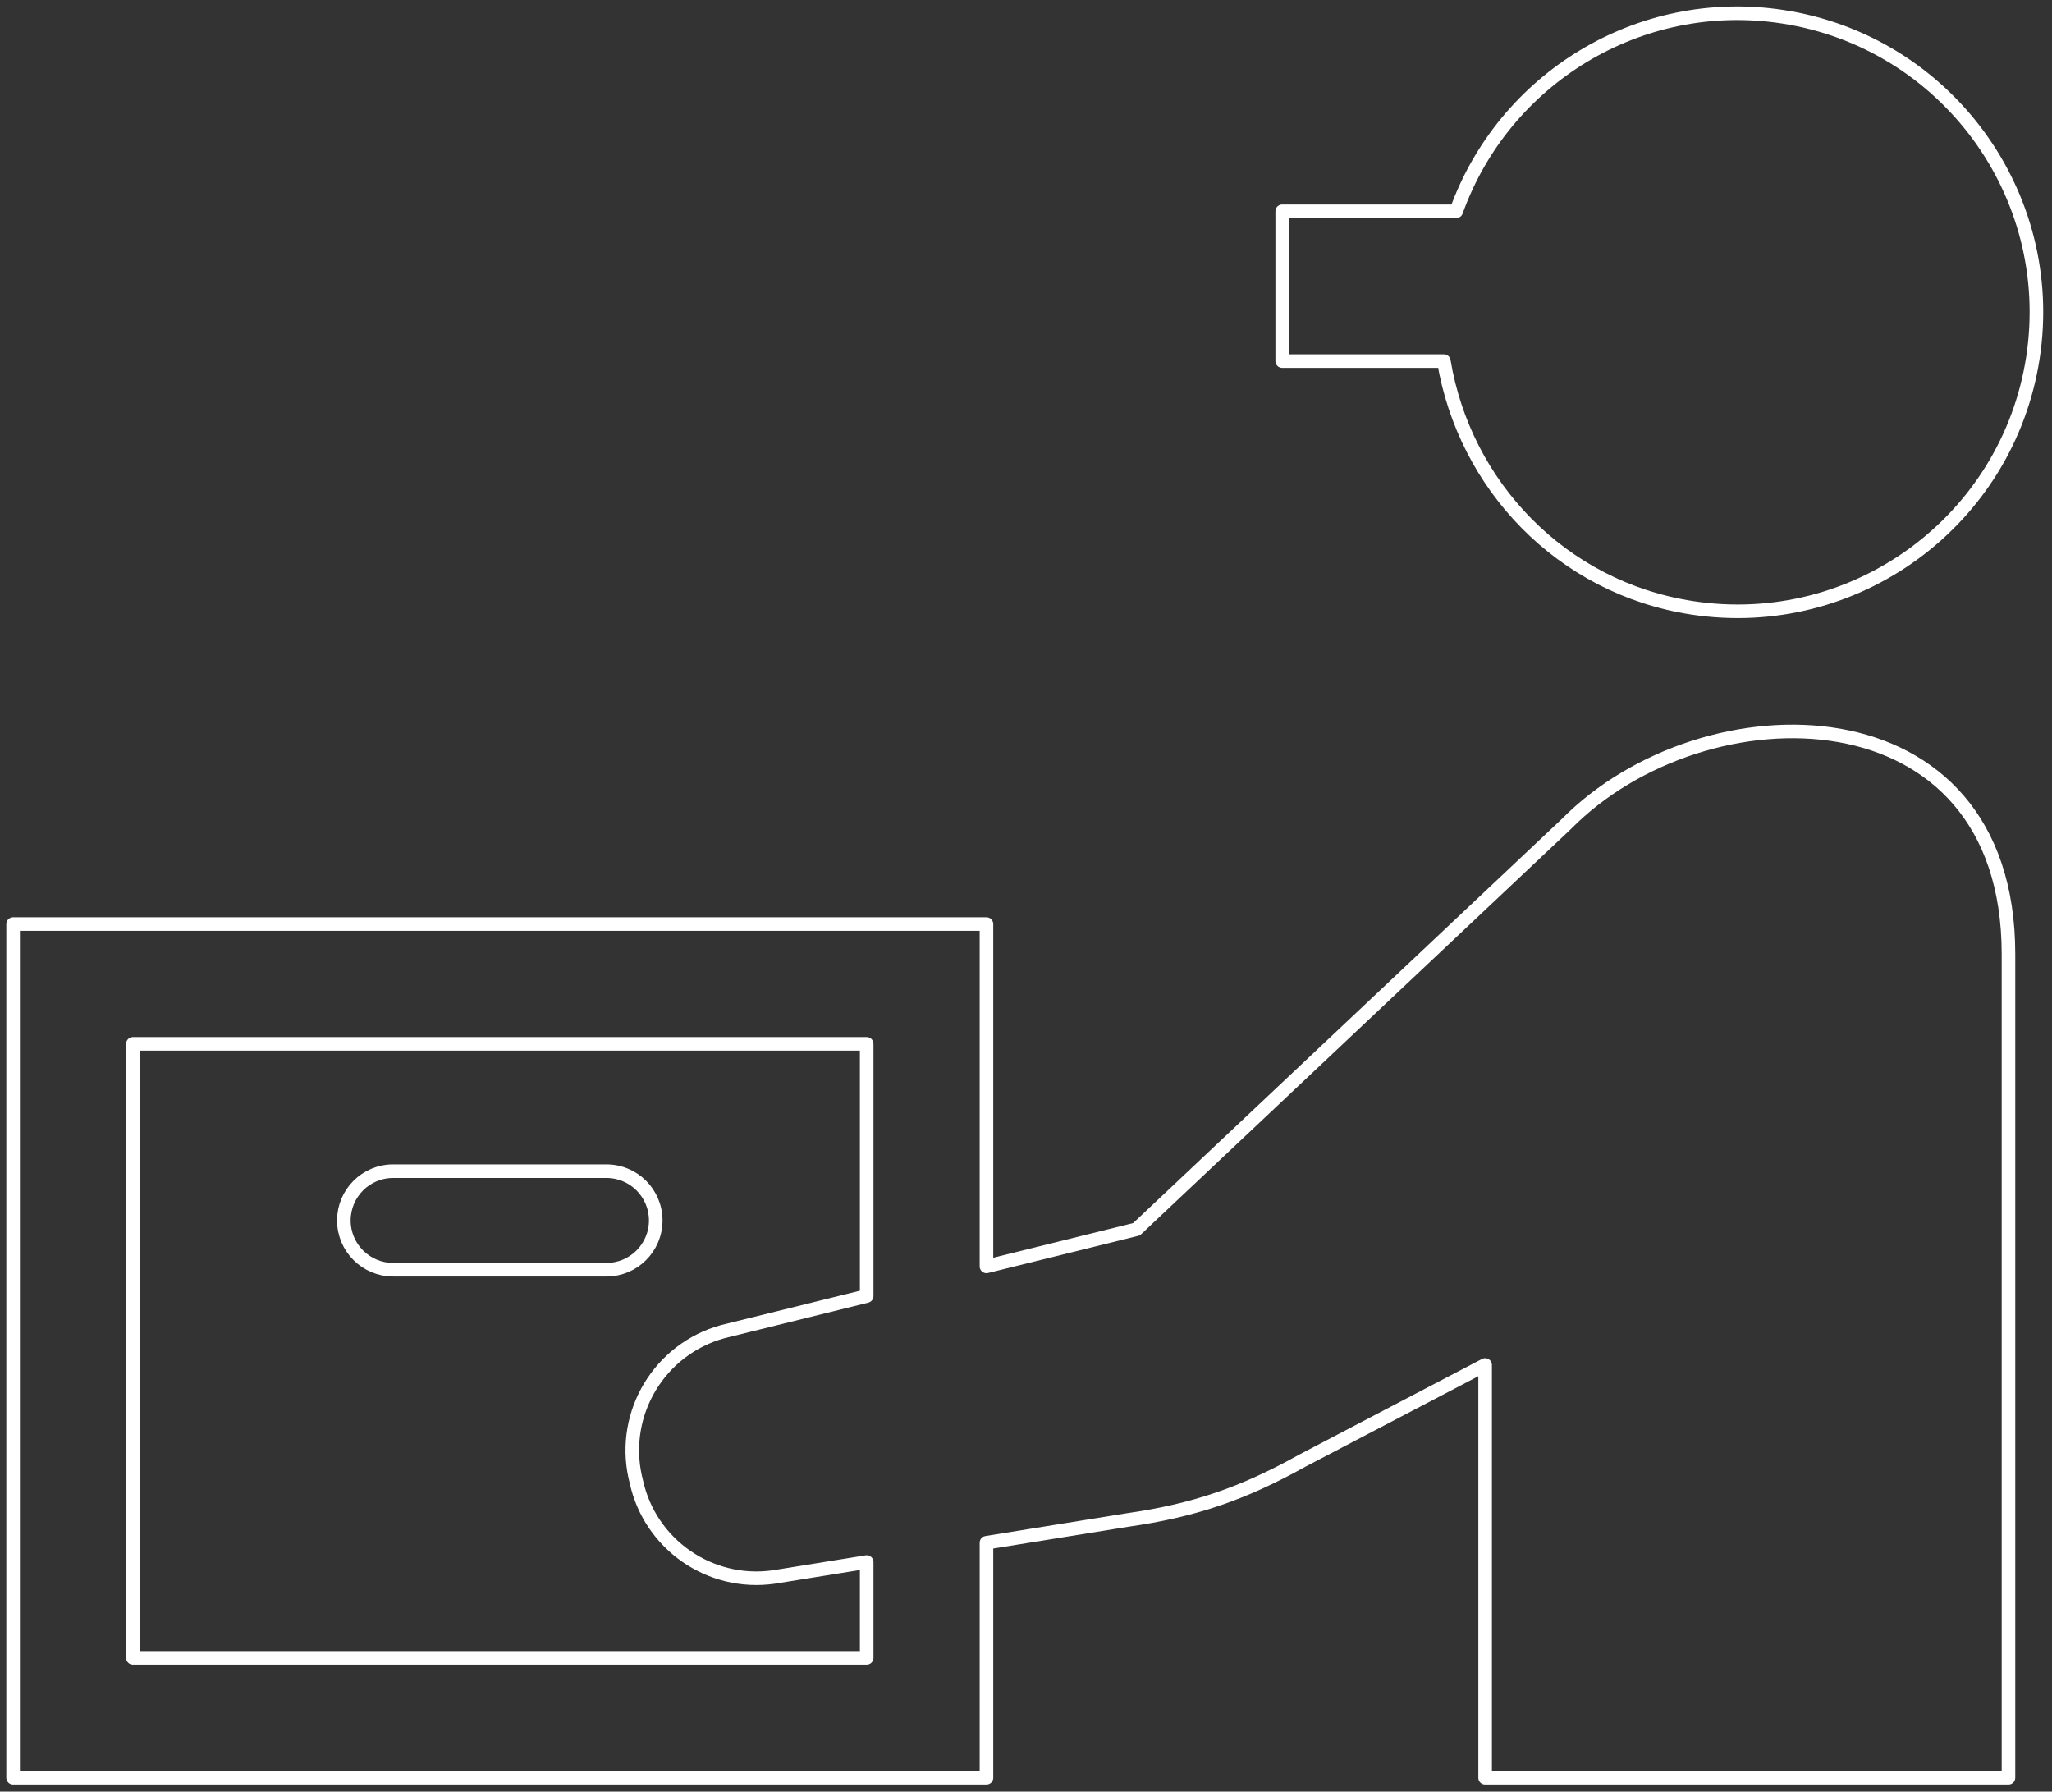 <?xml version="1.0" encoding="UTF-8" standalone="no"?><!DOCTYPE svg PUBLIC "-//W3C//DTD SVG 1.1//EN" "http://www.w3.org/Graphics/SVG/1.1/DTD/svg11.dtd"><svg width="100%" height="100%" viewBox="0 0 630 550" version="1.1" xmlns="http://www.w3.org/2000/svg" xmlns:xlink="http://www.w3.org/1999/xlink" xml:space="preserve" xmlns:serif="http://www.serif.com/" style="fill-rule:evenodd;clip-rule:evenodd;stroke-linejoin:round;stroke-miterlimit:2;"><rect x="0" y="0" width="630" height="550" fill="#333333" stroke="none"/><g><path d="M547.29,5.134c-44.145,-6.753 -85.692,19.199 -100.201,59.727l-53.43,0l-0,45.982l49.625,-0c6.324,38.062 36.027,69.587 76.26,75.751c50.081,7.663 96.918,-26.743 104.61,-76.849c7.65,-50.108 -26.756,-96.948 -76.864,-104.611Z" style="fill:none;fill-rule:nonzero;stroke:#fff;stroke-width:4.17px;"/><path d="M201.321,374.658c0,-8.347 -6.766,-15.127 -15.127,-15.127l-65.501,-0c-8.36,-0 -15.125,6.78 -15.125,15.127c-0,8.332 6.765,15.126 15.125,15.126l65.502,-0c8.36,-0 15.126,-6.792 15.126,-15.126Z" style="fill:none;fill-rule:nonzero;stroke:#fff;stroke-width:4.17px;"/><path d="M480.838,253.019l-131.913,124.344l-46.063,11.403l-0,-105.092l-298.836,-0l-0,262.06l298.836,0l-0,-72.133l43.128,-6.955c20.565,-2.933 35.665,-8.119 53.791,-18.22l56.177,-29.395l-0,126.703l160.679,0l-0,-252.843c-0,-82.757 -93.314,-82.985 -135.799,-39.872Zm-214.752,255.936l-225.283,0l0,-188.505l225.283,0l0,77.413l-44.186,10.931c-19.373,5.333 -31.19,24.894 -26.902,44.522l0.361,1.513c4.22,19.306 22.629,32.074 42.204,29.288l28.523,-4.595l0,29.433Z" style="fill:none;fill-rule:nonzero;stroke:#fff;stroke-width:4.17px;"/></g></svg>